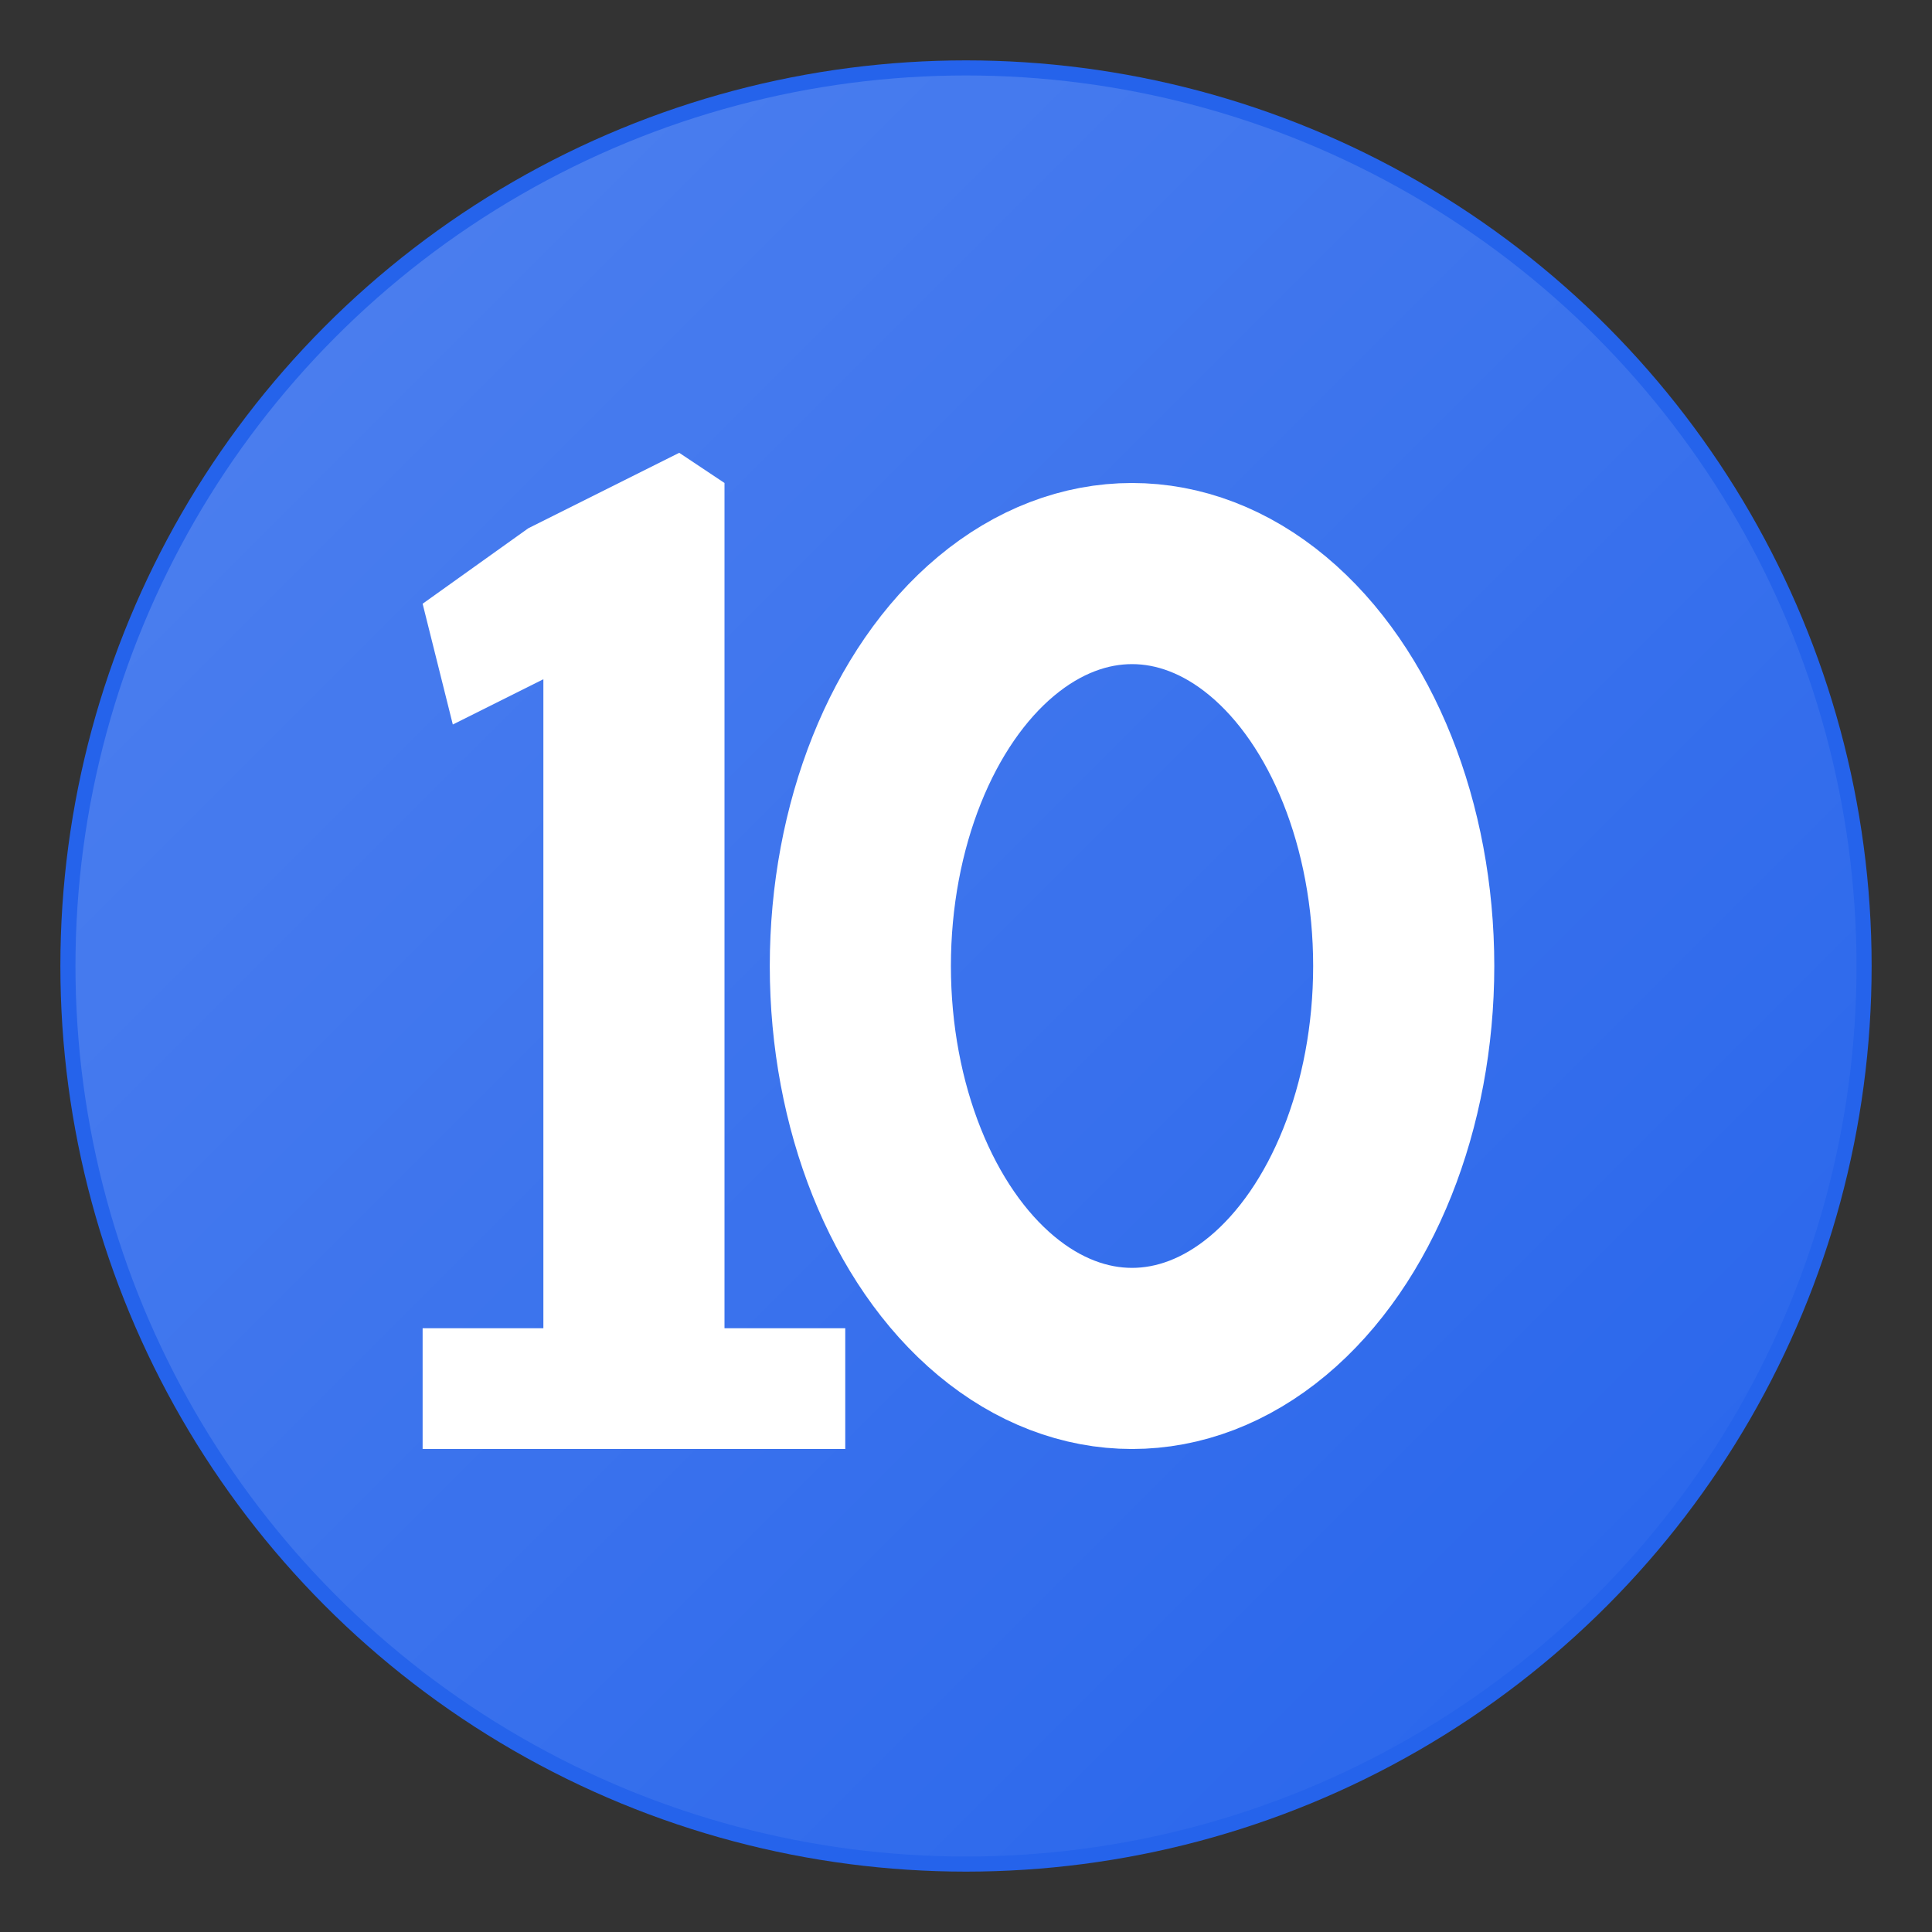 <svg xmlns="http://www.w3.org/2000/svg" viewBox="0 0 128 128" width="128" height="128">
  <rect x="0" y="0" width="128" height="128" fill="#333333" stroke="none"/>
  <!-- Background circle -->
  <circle cx="64" cy="64" r="60" fill="#2563eb" />
  
  <!-- Stylized "10" -->
  <g fill="white">
    <!-- Number 1 -->
    <path d="M 35 35 L 45 30 L 48 32 L 48 88 L 56 88 L 56 96 L 28 96 L 28 88 L 36 88 L 36 45 L 30 48 L 28 40 Z" />
    
    <!-- Number 0 -->
    <ellipse cx="75" cy="64" rx="18" ry="26" fill="none" stroke="white" stroke-width="12" />
  </g>
  
  <!-- Subtle gradient overlay for depth -->
  <defs>
    <linearGradient id="shine" x1="0%" y1="0%" x2="100%" y2="100%">
      <stop offset="0%" style="stop-color:white;stop-opacity:0.2" />
      <stop offset="100%" style="stop-color:white;stop-opacity:0" />
    </linearGradient>
  </defs>
  
  <circle cx="64" cy="64" r="59" fill="url(#shine)" />
</svg>